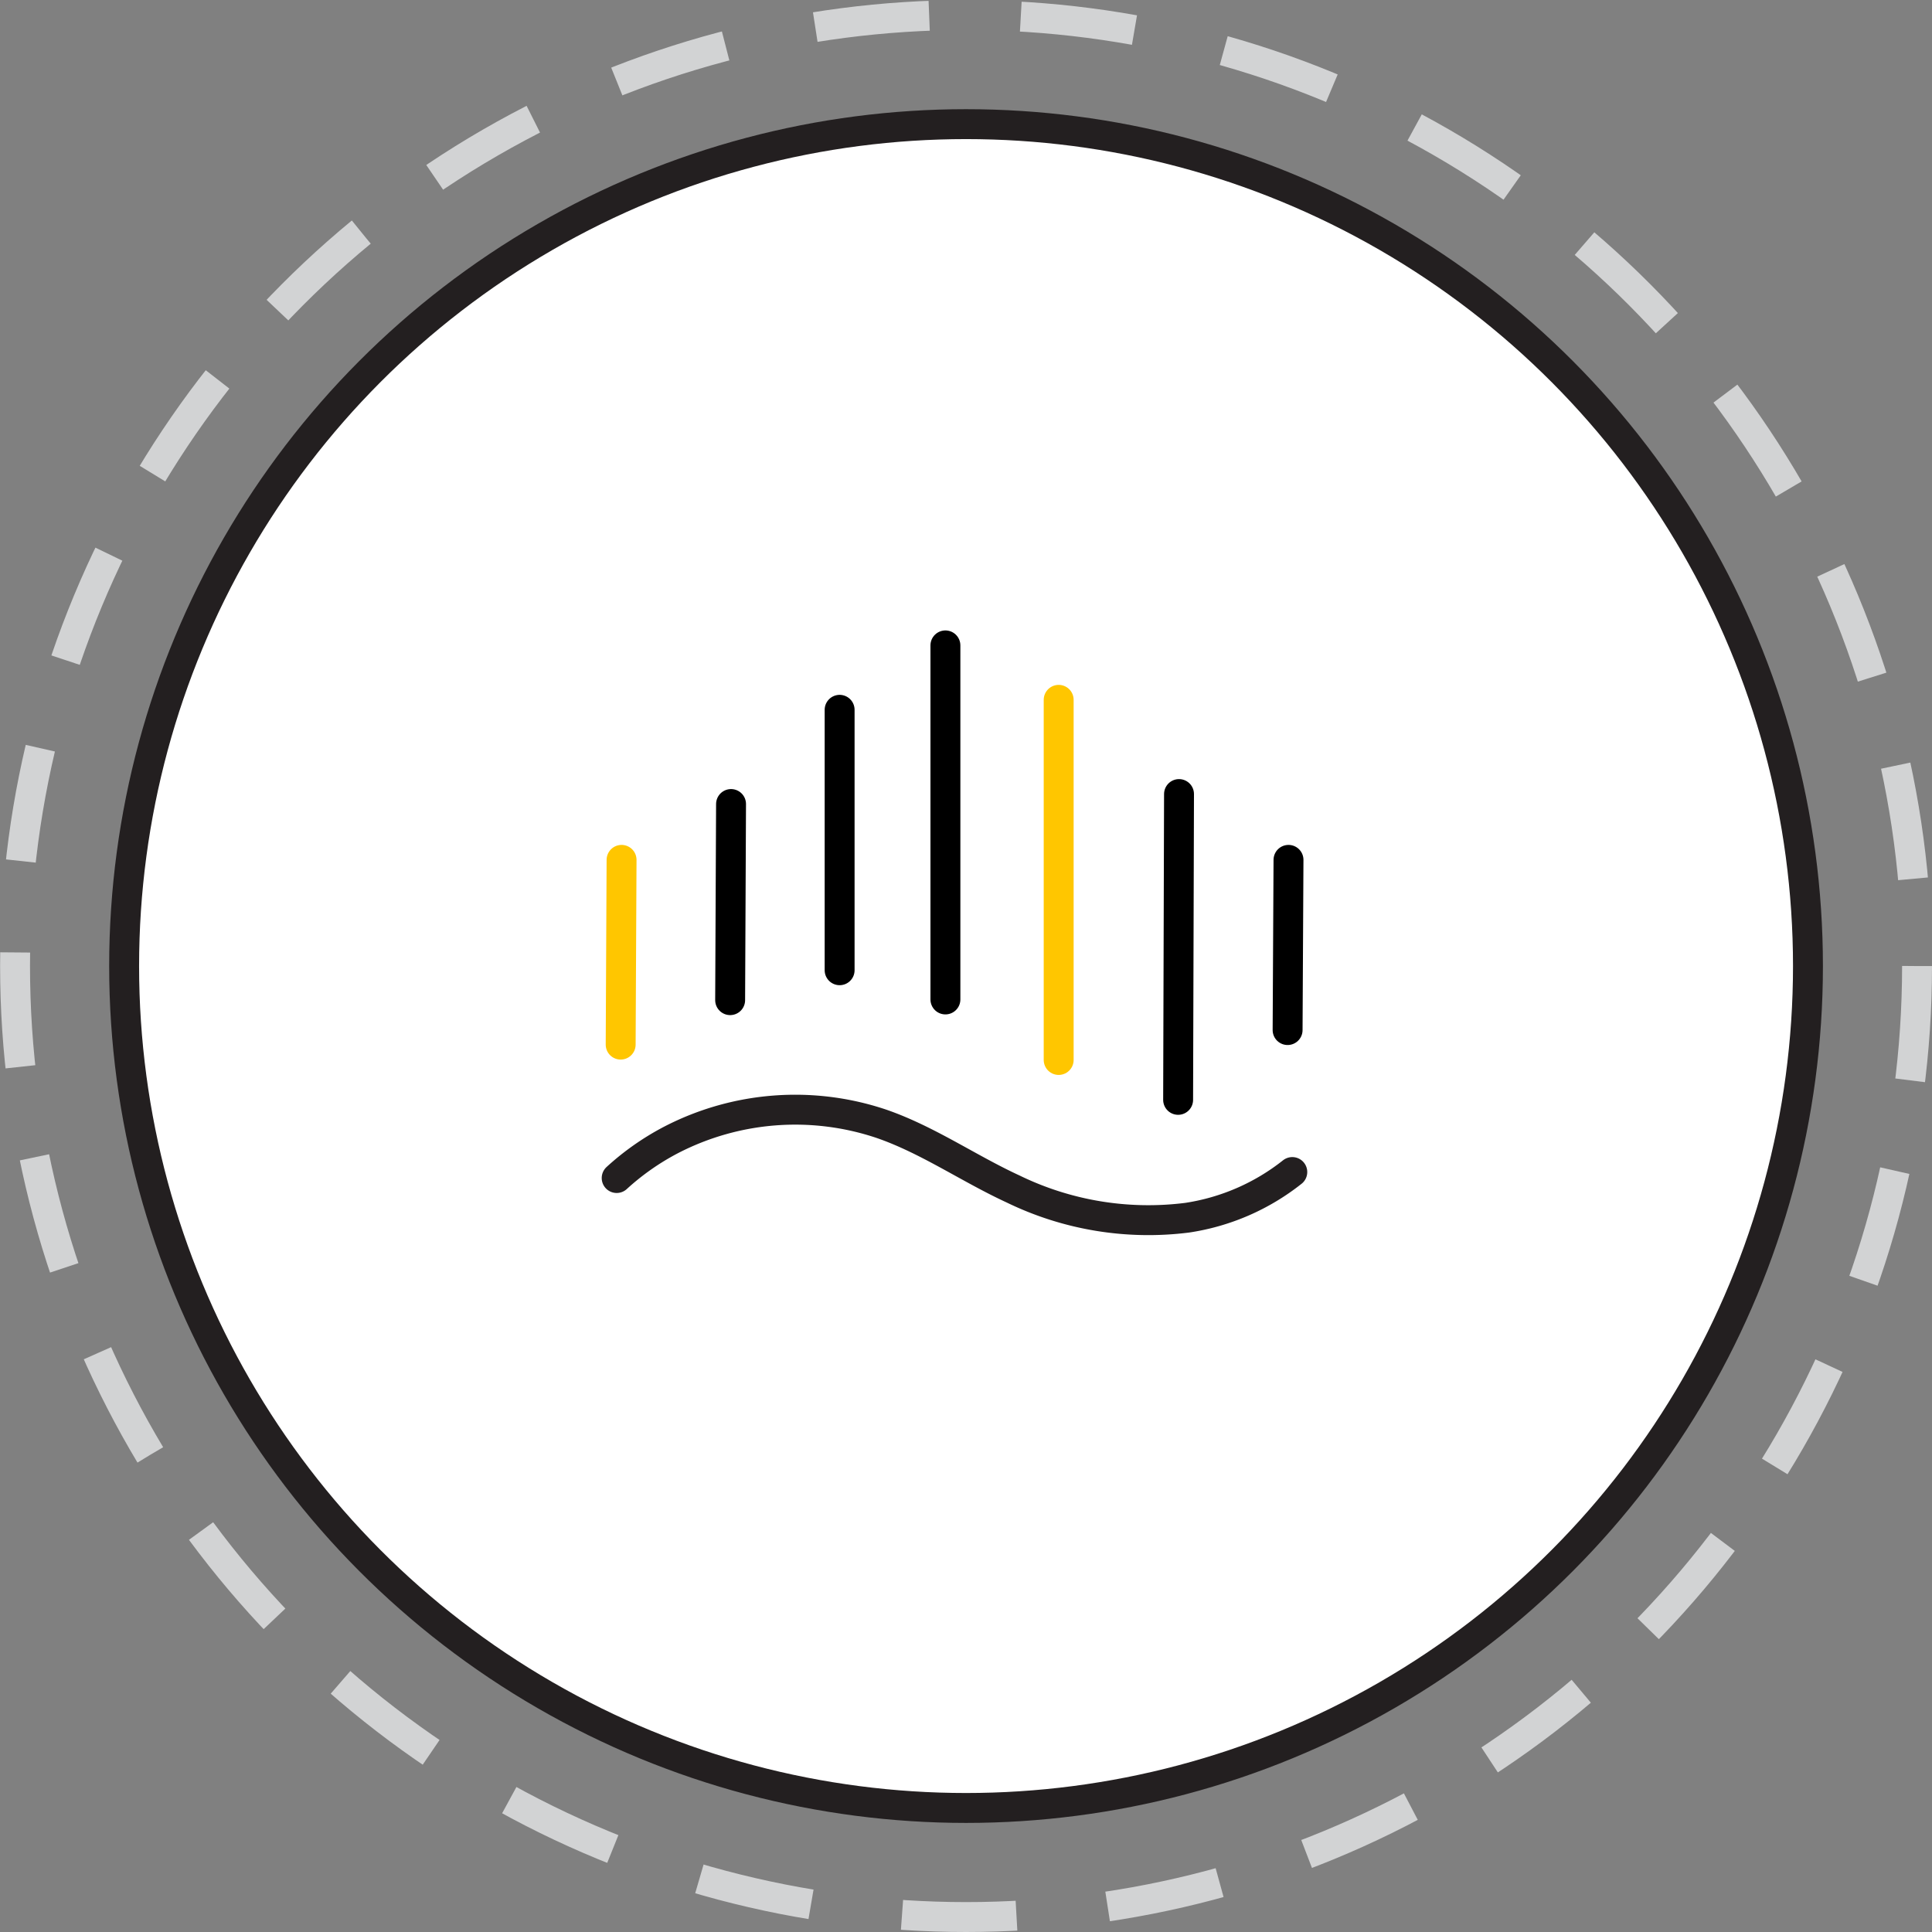 <svg xmlns="http://www.w3.org/2000/svg" viewBox="0 0 193.77 193.77">
  <rect x="0" y="0" width="193.77" height="193.77" fill="#808080" stroke="none"/>
  <defs>
    <style>
      .a, .c, .d, .e {
        fill: none;
      }

      .a {
        stroke: #e6e7e8;
        stroke-miterlimit: 10;
        stroke-dasharray: 11.49 9.19;
        opacity: 0.8;
      }

      .a, .b, .c, .d, .e {
        stroke-width: 3px;
      }

      .b {
        fill: #fff;
      }

      .b, .c {
        stroke: #231f20;
      }

      .b, .c, .d, .e {
        stroke-linecap: round;
        stroke-linejoin: round;
      }

      .d {
        stroke: #000;
      }

      .e {
        stroke: #ffc600;
      }
    </style>
  </defs>
  <title>Priori_Web_Icon_Intelligent_1</title>
  <g>
    <circle class="a" cx="96.89" cy="96.89" r="95.38"/>
    <circle class="b" cx="96.89" cy="96.89" r="84.44"/>
    <path class="c" d="M129.61,117.55a22.3,22.3,0,0,1-10.54,4.58,31,31,0,0,1-17.46-2.88c-4.47-2.06-8.55-4.93-13.21-6.54a27.1,27.1,0,0,0-21.08,1.61,25.73,25.73,0,0,0-5.47,3.83"/>
    <line class="d" x1="94.82" y1="100.24" x2="94.82" y2="64.73"/>
    <line class="d" x1="84.21" y1="97.31" x2="84.21" y2="71.19"/>
    <line class="e" x1="106.18" y1="106.31" x2="106.18" y2="70.19"/>
    <line class="d" x1="118.16" y1="110.31" x2="118.25" y2="79.64"/>
    <line class="d" x1="129.14" y1="103.31" x2="129.23" y2="86.24"/>
    <line class="e" x1="62.25" y1="104.77" x2="62.34" y2="86.24"/>
    <line class="d" x1="73.23" y1="100.31" x2="73.32" y2="80.64"/>
  </g>
</svg>
